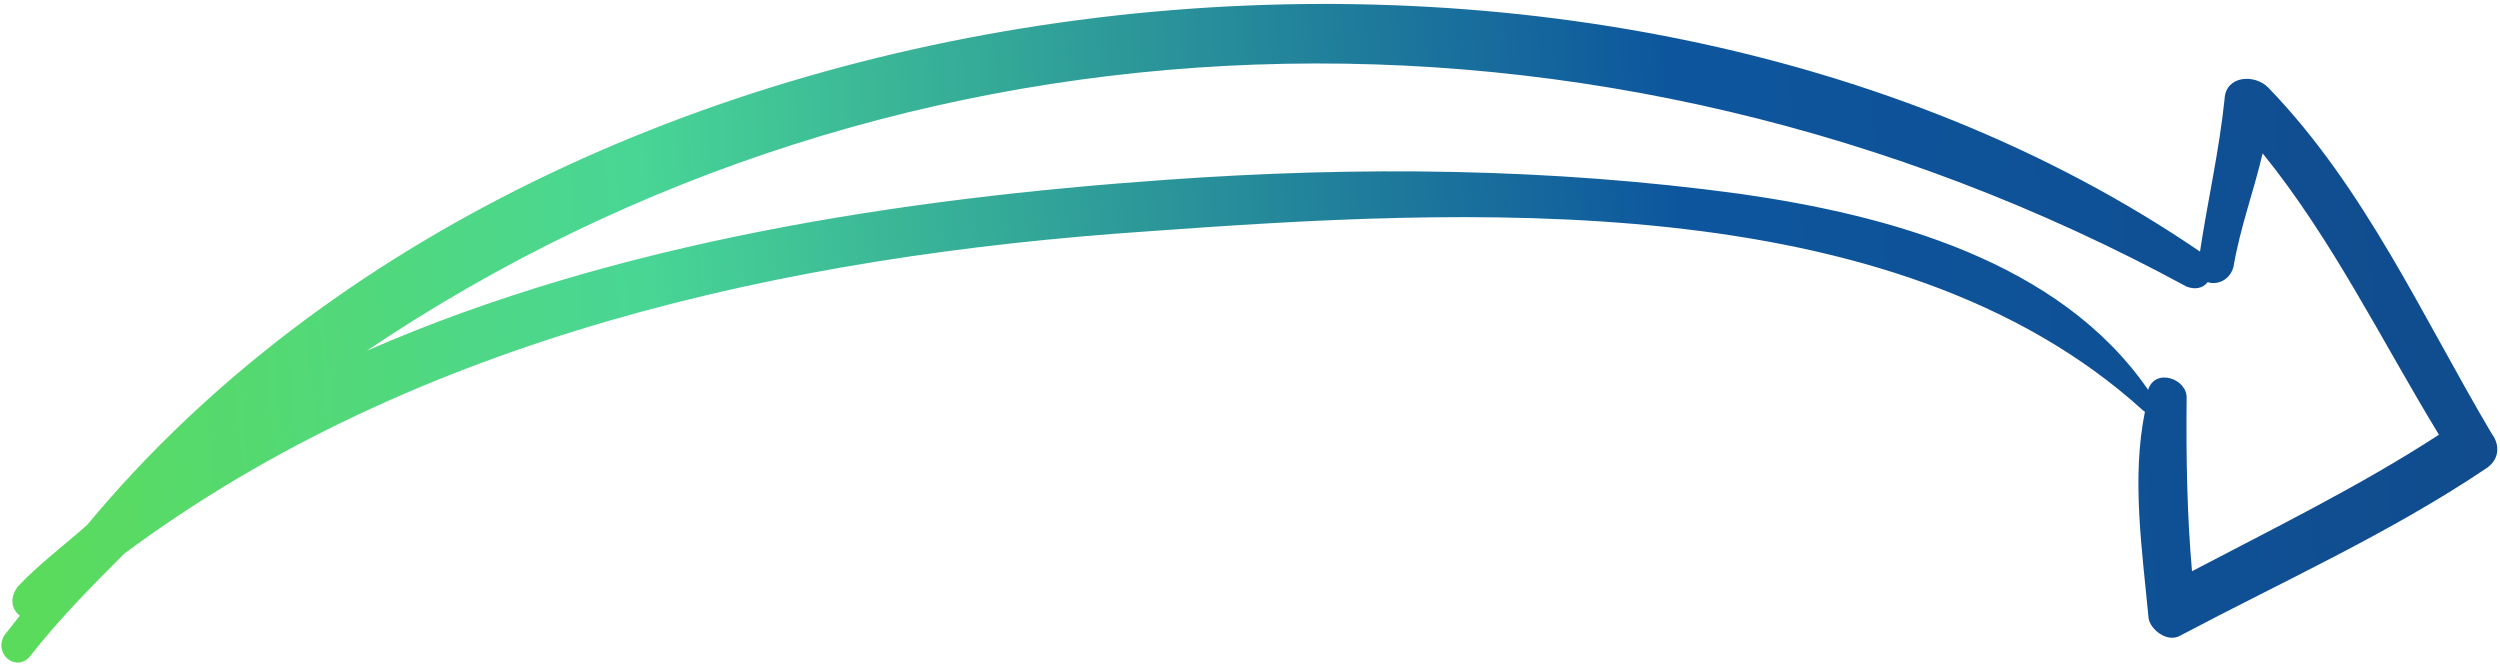 <svg version="1.2" baseProfile="tiny-ps" xmlns="http://www.w3.org/2000/svg" viewBox="0 0 172 46" width="172" height="46">
	<title>HomePage</title>
	<defs>
		<linearGradient id="grd1" gradientUnits="userSpaceOnUse"  x1="1.886" y1="42.358" x2="177.567" y2="26.793">
			<stop offset="0" stop-color="#5bdb5b"  />
			<stop offset="0.251" stop-color="#49d695"  />
			<stop offset="0.656" stop-color="#0d569e"  />
			<stop offset="1" stop-color="#114b8c"  />
		</linearGradient>
	</defs>
	<style>
		tspan { white-space:pre }
		.shp0 { fill: url(#grd1) } 
	</style>
	<g id="HomePage">
		<g id="Group 685">
			<g id="right-drawn-arrow">
				<path id="Path 12275" fill-rule="evenodd" class="shp0" d="M171.06 32.22C164.43 36.68 156.99 40.03 150 43.73C149.12 44.25 147.92 43.31 147.82 42.51C147.38 37.83 146.64 32.91 147.57 28.33L147.42 28.22C130.21 12.6 100.38 14.37 78.91 15.92C54.22 17.6 28.64 23.17 8.55 38.09C6.38 40.26 4.09 42.57 2.1 45.11C1.17 46.31 -0.48 45.02 0.3 43.71C0.66 43.26 1.01 42.81 1.36 42.36C0.76 41.89 0.66 41.09 1.24 40.34C2.68 38.81 4.42 37.52 6 36.11C38.9 -3.53 109.85 -11.02 151.36 17.31C151.88 13.86 152.68 10.38 153.05 6.82C153.12 5.18 155.14 5.07 156.07 6.04C162.73 12.94 166.66 21.79 171.45 29.87C171.93 30.49 172.06 31.55 171.06 32.22ZM155.67 10.55C155.05 13.2 154.13 15.62 153.66 18.38C153.37 19.36 152.46 19.61 151.89 19.41C151.54 19.86 151 19.93 150.44 19.72C109.98 -2.24 61.87 -0.53 25.24 24.13C42.45 16.61 62.12 13.65 80.24 12.37C93.52 11.42 106.67 11.56 119.74 13.34C129.94 14.8 141.69 17.96 147.79 26.82C148.28 25.27 150.54 26.07 150.44 27.44C150.4 31.51 150.47 35.42 150.81 39.3C156.53 36.3 162.41 33.41 167.8 29.91C163.89 23.49 160.46 16.46 155.67 10.55Z" />
			</g>
		</g>
	</g>
</svg>